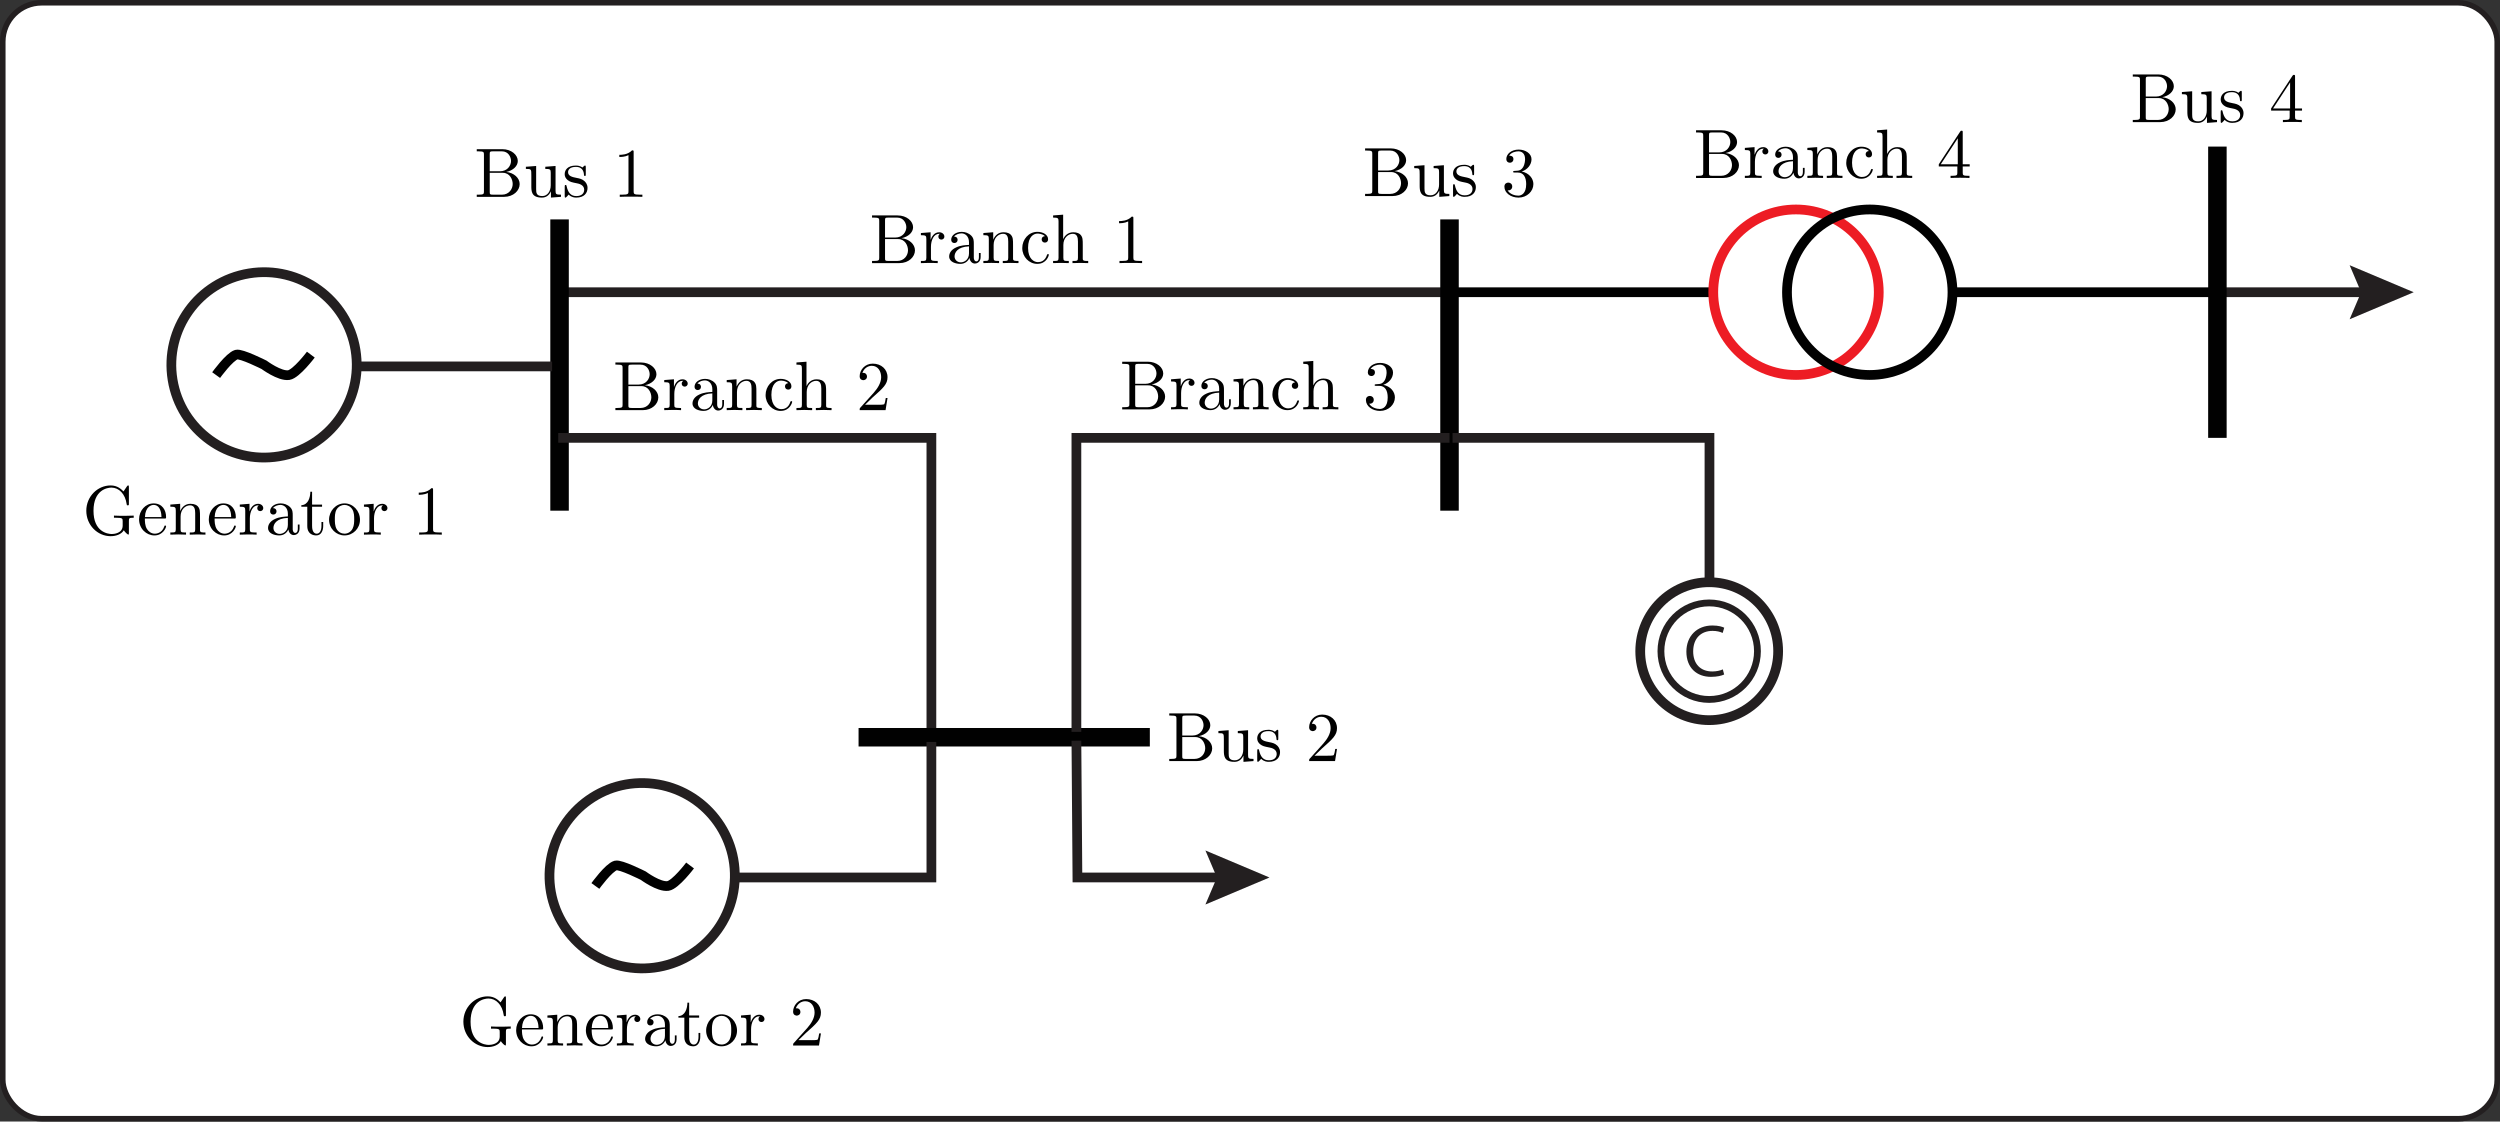 <?xml version="1.0" encoding="UTF-8"?>
<svg id="Layer_1" data-name="Layer 1" xmlns="http://www.w3.org/2000/svg" viewBox="0 0 256.917 115.255">
  <rect x="0" y="0" width="256.917" height="115.255" fill="#333333" stroke="none"/>
  <defs>
    <style>
      .cls-1, .cls-2, .cls-3, .cls-4 {
        stroke: #231f20;
      }

      .cls-1, .cls-5, .cls-3, .cls-6, .cls-7, .cls-4, .cls-8 {
        stroke-miterlimit: 10;
      }

      .cls-1, .cls-5, .cls-6, .cls-7, .cls-4, .cls-8 {
        fill: none;
      }

      .cls-2 {
        stroke-miterlimit: 2;
        stroke-width: .571px;
      }

      .cls-2, .cls-3 {
        fill: #fff;
      }

      .cls-5 {
        stroke: #000;
      }

      .cls-6, .cls-8 {
        stroke: #010101;
      }

      .cls-7 {
        stroke: #ed1c24;
      }

      .cls-4 {
        stroke-width: .7px;
      }

      .cls-8 {
        stroke-width: 1.9px;
      }

      .cls-9 {
        fill: #231f20;
      }
    </style>
  </defs>
  <rect class="cls-2" x=".285" y=".285" width="256.346" height="114.684" rx="4" ry="4"/>
  <g>
    <line class="cls-3" x1="58.022" y1="30.031" x2="148.965" y2="30.031"/>
    <g>
      <line class="cls-1" x1="243.57" y1="30.031" x2="228.205" y2="30.031"/>
      <polygon class="cls-9" points="241.464 27.254 242.644 30.031 241.464 32.808 248.048 30.031 241.464 27.254"/>
    </g>
    <line class="cls-8" x1="57.504" y1="22.547" x2="57.504" y2="52.481"/>
    <polyline class="cls-1" points="95.716 75.211 95.716 44.998 57.368 44.998"/>
    <line class="cls-8" x1="88.232" y1="75.764" x2="118.165" y2="75.764"/>
    <line class="cls-8" x1="148.962" y1="22.547" x2="148.962" y2="52.481"/>
    <line class="cls-8" x1="227.875" y1="15.064" x2="227.875" y2="44.998"/>
    <line class="cls-6" x1="149.593" y1="30.031" x2="176.07" y2="30.031"/>
    <g>
      <circle class="cls-7" cx="184.57" cy="30.031" r="8.504"/>
      <circle class="cls-6" cx="192.147" cy="30.031" r="8.504"/>
    </g>
    <line class="cls-6" x1="200.793" y1="30.031" x2="227.57" y2="30.031"/>
    <g>
      <path d="m53.405,18.916c0,.674-.645,1.313-1.599,1.313h-2.812v-.222h.172c.553,0,.567-.079.567-.337v-3.781c0-.258-.014-.337-.567-.337h-.172v-.222h2.625c.933,0,1.593.588,1.593,1.212,0,.531-.495.99-1.191,1.126.796.086,1.384.624,1.384,1.248Zm-2.037-1.313c.796,0,1.148-.603,1.148-1.062,0-.38-.251-.99-.947-.99h-.89c-.337,0-.351.05-.351.287v1.765h1.04Zm1.32,1.306c0-.481-.301-1.148-1.011-1.148h-1.349v1.959c0,.237.014.287.351.287h.897c.739,0,1.112-.588,1.112-1.097Z"/>
      <path d="m55.693,20.307c-1.09,0-1.09-.653-1.09-1.212v-1.076c0-.638,0-.66-.56-.66v-.222l1.055-.08v2.382c0,.373.028.71.631.71.524,0,.868-.488.868-1.112v-1.278c0-.352-.058-.401-.56-.401v-.222l1.055-.08v2.548c0,.352.057.401.559.401v.222l-1.033.079v-.646c-.208.445-.524.646-.925.646Z"/>
      <path d="m58.34,18.507c-.194-.158-.309-.359-.309-.61,0-.401.273-.882,1.148-.882.108,0,.402,0,.675.201.028-.022.1-.086.122-.115.093-.087.108-.087.144-.087.079,0,.079.051.079.172v.725c0,.136,0,.172-.093.172-.014,0-.079,0-.086-.065-.014-.223-.05-.868-.839-.868-.617,0-.803.294-.803.546,0,.416.481.509.882.588.301.058.581.115.818.344.086.086.301.301.301.681,0,.517-.33.997-1.155.997-.151,0-.474-.007-.789-.308-.129.137-.129.15-.143.165-.136.137-.143.144-.179.144-.079,0-.079-.05-.079-.172v-.947c0-.129,0-.179.093-.179.072,0,.079.029.1.122.136.61.395,1.019.997,1.019.56,0,.811-.287.811-.652,0-.517-.588-.631-.746-.66-.516-.101-.717-.144-.947-.331Z"/>
      <path d="m65.118,19.662c0,.266.022.344.667.344h.23v.222c-.251-.021-.875-.021-1.162-.021s-.911,0-1.162.021v-.222h.229c.645,0,.667-.086.667-.344v-3.716c-.373.186-.796.186-.94.186v-.222c.23,0,.861,0,1.306-.459.165,0,.165.014.165.186v4.025Z"/>
    </g>
    <g>
      <path d="m223.59,11.237c0,.674-.645,1.313-1.599,1.313h-2.812v-.223h.172c.553,0,.567-.079.567-.337v-3.781c0-.258-.014-.337-.567-.337h-.172v-.222h2.625c.933,0,1.593.588,1.593,1.212,0,.531-.495.99-1.19,1.127.796.086,1.384.624,1.384,1.249Zm-2.038-1.314c.797,0,1.148-.603,1.148-1.062,0-.38-.251-.99-.947-.99h-.889c-.337,0-.351.051-.351.287v1.765h1.04Zm1.32,1.306c0-.48-.302-1.148-1.012-1.148h-1.349v1.958c0,.237.014.287.351.287h.896c.739,0,1.112-.588,1.112-1.097Z"/>
      <path d="m225.877,12.629c-1.09,0-1.09-.653-1.09-1.212v-1.076c0-.639,0-.66-.56-.66v-.223l1.055-.079v2.382c0,.373.028.711.631.711.524,0,.868-.488.868-1.112v-1.277c0-.352-.058-.401-.56-.401v-.223l1.055-.079v2.547c0,.352.058.401.56.401v.223l-1.033.079v-.646c-.208.444-.524.646-.926.646Z"/>
      <path d="m228.524,10.828c-.194-.158-.309-.359-.309-.61,0-.402.273-.882,1.147-.882.108,0,.402,0,.675.2.028-.021.1-.086.122-.115.093-.086.108-.086.143-.086.079,0,.079.05.079.172v.724c0,.136,0,.172-.093.172-.015,0-.079,0-.086-.065-.014-.222-.05-.868-.84-.868-.617,0-.803.294-.803.545,0,.416.48.509.882.588.301.057.581.115.818.344.086.086.301.302.301.682,0,.516-.33.997-1.154.997-.151,0-.474-.007-.79-.309-.129.136-.129.151-.143.165-.136.136-.143.144-.179.144-.079,0-.079-.05-.079-.172v-.947c0-.129,0-.179.093-.179.072,0,.079.029.1.122.136.61.395,1.019.998,1.019.56,0,.811-.288.811-.653,0-.517-.588-.631-.747-.66-.516-.1-.717-.143-.946-.33Z"/>
      <path d="m233.394,11.366v-.222l2.203-3.364c.057-.086.079-.086.143-.086.115,0,.115.043.115.187v3.264h.717v.222h-.717v.624c0,.258.015.337.546.337h.15v.223c-.295-.022-.674-.022-.976-.022s-.674,0-.968.022v-.223h.15c.531,0,.545-.079.545-.337v-.624h-1.908Zm1.952-2.898l-1.751,2.676h1.751v-2.676Z"/>
    </g>
    <g>
      <path d="m94.029,25.726c0,.674-.645,1.313-1.6,1.313h-2.812v-.222h.172c.553,0,.567-.079.567-.338v-3.781c0-.258-.014-.337-.567-.337h-.172v-.222h2.625c.933,0,1.593.588,1.593,1.212,0,.531-.495.99-1.191,1.126.796.086,1.384.624,1.384,1.248Zm-2.037-1.313c.796,0,1.148-.603,1.148-1.062,0-.38-.251-.99-.947-.99h-.889c-.337,0-.352.05-.352.287v1.765h1.04Zm1.32,1.306c0-.481-.301-1.148-1.011-1.148h-1.349v1.959c0,.237.014.287.352.287h.897c.739,0,1.112-.588,1.112-1.098Z"/>
      <path d="m96.518,23.868c.308,0,.531.208.531.438s-.179.316-.309.316c-.158,0-.308-.108-.308-.309,0-.186.143-.273.165-.28-.014-.007-.028-.007-.079-.007-.545,0-.847.638-.847,1.349v1.105c0,.259.014.338.545.338h.15v.222c-.287-.021-.624-.021-.911-.021-.201,0-.538.014-.818.021v-.222c.481,0,.56,0,.56-.323v-1.923c0-.352-.057-.401-.56-.401v-.222l.997-.08v.79c.1-.309.359-.79.882-.79Z"/>
      <path d="m98.691,27.118c-.452,0-1.148-.179-1.148-.76,0-.316.179-.689.718-.932.452-.216.954-.237,1.32-.259v-.265c0-.638-.409-.918-.761-.918-.229,0-.581.079-.775.33.33.007.366.244.366.33,0,.187-.129.331-.33.331-.187,0-.33-.122-.33-.337,0-.473.495-.811,1.083-.811.345,0,.703.115.983.394.258.266.258.546.258.847v1.435c0,.036.029.359.266.359.079,0,.258-.043.258-.459v-.401h.179v.401c0,.582-.437.681-.588.681-.337,0-.531-.301-.56-.588-.136.337-.466.624-.94.624Zm-.595-.767c0,.359.294.61.646.61.323,0,.839-.244.839-.925v-.718c-1.184.044-1.485.639-1.485,1.034Z"/>
      <path d="m101.058,24.169v-.222l1.012-.08v.754c.201-.445.538-.754,1.062-.754.416,0,.653.144.753.266.222.258.222.481.222,1.097v1.37c.007.215.186.215.559.215v.222c-.244-.007-.617-.021-.803-.021-.194,0-.56.014-.811.021v-.222c.481,0,.56,0,.56-.323v-1.672c0-.408-.079-.796-.531-.796-.459,0-.969.401-.969,1.147v1.32c0,.323.079.323.559.323v.222c-.244-.007-.617-.021-.803-.021-.194,0-.56.014-.811.021v-.222c.481,0,.56,0,.56-.323v-1.923c0-.352-.058-.401-.56-.401Z"/>
      <path d="m106.661,26.938c.265,0,.731-.086.94-.753.014-.043.029-.072.093-.072.022,0,.093,0,.093.072s-.23.932-1.191.932c-.832,0-1.542-.71-1.542-1.628,0-.889.66-1.664,1.557-1.664.552,0,1.098.28,1.098.768,0,.215-.143.337-.33.337-.201,0-.33-.144-.33-.33,0-.093.043-.309.337-.33-.251-.258-.703-.266-.768-.266-.38,0-.968.302-.968,1.471,0,1.155.631,1.463,1.011,1.463Z"/>
      <path d="m108.784,22.763c0-.352-.058-.401-.56-.401v-.222l1.033-.079v2.511c.122-.272.437-.703,1.04-.703.416,0,.653.144.753.266.222.258.222.481.222,1.097v1.37c.007.215.186.215.559.215v.222c-.244-.007-.617-.021-.803-.021-.194,0-.56.014-.811.021v-.222c.481,0,.56,0,.56-.323v-1.672c0-.408-.079-.796-.531-.796-.459,0-.969.401-.969,1.147v1.32c0,.323.079.323.559.323v.222c-.244-.007-.617-.021-.803-.021-.194,0-.56.014-.811.021v-.222c.481,0,.56,0,.56-.323v-3.731Z"/>
      <path d="m116.473,26.472c0,.266.022.345.667.345h.23v.222c-.251-.021-.875-.021-1.162-.021s-.911,0-1.162.021v-.222h.229c.645,0,.667-.086.667-.345v-3.716c-.373.186-.796.186-.94.186v-.222c.23,0,.861,0,1.306-.459.165,0,.165.014.165.186v4.025Z"/>
    </g>
    <g>
      <path d="m67.653,40.837c0,.674-.645,1.313-1.599,1.313h-2.812v-.223h.172c.553,0,.567-.079.567-.337v-3.781c0-.258-.014-.337-.567-.337h-.172v-.222h2.625c.933,0,1.593.588,1.593,1.212,0,.531-.495.99-1.191,1.126.796.086,1.384.624,1.384,1.249Zm-2.037-1.313c.796,0,1.148-.603,1.148-1.062,0-.38-.251-.99-.947-.99h-.889c-.337,0-.352.051-.352.287v1.765h1.04Zm1.32,1.306c0-.48-.301-1.148-1.011-1.148h-1.349v1.958c0,.237.014.287.352.287h.897c.739,0,1.112-.588,1.112-1.097Z"/>
      <path d="m70.142,38.979c.308,0,.531.208.531.437s-.179.316-.309.316c-.158,0-.308-.108-.308-.308,0-.187.143-.273.165-.28-.014-.008-.028-.008-.079-.008-.545,0-.846.639-.846,1.349v1.104c0,.258.014.337.545.337h.15v.223c-.287-.022-.624-.022-.911-.022-.201,0-.538.015-.818.022v-.223c.481,0,.56,0,.56-.323v-1.922c0-.351-.057-.401-.56-.401v-.223l.997-.079v.789c.101-.308.359-.789.882-.789Z"/>
      <path d="m72.315,42.229c-.452,0-1.148-.179-1.148-.761,0-.315.179-.688.718-.932.452-.215.954-.237,1.32-.258v-.266c0-.638-.409-.918-.76-.918-.23,0-.581.079-.774.33.33.007.365.243.365.33,0,.186-.129.33-.33.33-.187,0-.33-.122-.33-.337,0-.474.495-.811,1.083-.811.344,0,.703.115.983.395.258.265.258.545.258.846v1.435c0,.036.029.359.266.359.079,0,.258-.044.258-.459v-.402h.179v.402c0,.581-.437.681-.588.681-.337,0-.531-.302-.56-.589-.136.338-.466.624-.94.624Zm-.596-.768c0,.359.294.61.646.61.323,0,.839-.244.839-.926v-.717c-1.184.043-1.485.638-1.485,1.033Z"/>
      <path d="m74.682,39.28v-.223l1.011-.079v.753c.201-.444.538-.753,1.062-.753.416,0,.653.143.753.265.222.259.222.481.222,1.098v1.37c.007.215.186.215.559.215v.223c-.244-.007-.617-.022-.803-.022-.194,0-.56.015-.811.022v-.223c.481,0,.56,0,.56-.323v-1.671c0-.409-.079-.797-.531-.797-.459,0-.969.402-.969,1.148v1.32c0,.323.079.323.559.323v.223c-.244-.007-.617-.022-.803-.022-.194,0-.56.015-.811.022v-.223c.48,0,.56,0,.56-.323v-1.922c0-.351-.058-.401-.56-.401Z"/>
      <path d="m80.284,42.049c.266,0,.732-.087.94-.753.014-.044.029-.072.093-.072.022,0,.093,0,.093.072s-.23.932-1.191.932c-.832,0-1.542-.71-1.542-1.629,0-.889.66-1.664,1.557-1.664.552,0,1.097.28,1.097.767,0,.216-.143.337-.33.337-.201,0-.33-.143-.33-.33,0-.094.043-.309.337-.331-.251-.258-.703-.265-.768-.265-.38,0-.968.301-.968,1.47,0,1.155.631,1.464,1.011,1.464Z"/>
      <path d="m82.408,37.874c0-.352-.058-.402-.56-.402v-.222l1.033-.079v2.511c.122-.273.437-.703,1.04-.703.416,0,.653.143.753.265.223.259.223.481.223,1.098v1.37c.007.215.186.215.559.215v.223c-.244-.007-.617-.022-.803-.022-.194,0-.56.015-.811.022v-.223c.481,0,.56,0,.56-.323v-1.671c0-.409-.079-.797-.531-.797-.459,0-.969.402-.969,1.148v1.32c0,.323.079.323.559.323v.223c-.244-.007-.617-.022-.803-.022-.194,0-.56.015-.811.022v-.223c.481,0,.56,0,.56-.323v-3.73Z"/>
      <path d="m90.19,41.597c.158,0,.631,0,.681-.058.072-.108.122-.423.158-.639h.179l-.201,1.249h-2.662c0-.172,0-.187.079-.266l1.377-1.535c.394-.445.753-1.012.753-1.586,0-.588-.308-1.169-.961-1.169-.416,0-.803.265-.969.731.021-.007.036-.007.093-.007.251,0,.381.187.381.373,0,.294-.251.38-.373.38-.021,0-.38,0-.38-.402,0-.639.531-1.299,1.341-1.299.875,0,1.521.574,1.521,1.392,0,.717-.43,1.105-1.549,2.095l-.76.739h1.291Z"/>
    </g>
    <g>
      <path d="m178.707,16.976c0,.674-.645,1.313-1.599,1.313h-2.812v-.222h.172c.553,0,.567-.079.567-.338v-3.781c0-.258-.014-.337-.567-.337h-.172v-.222h2.625c.933,0,1.593.588,1.593,1.212,0,.531-.495.99-1.191,1.126.796.086,1.384.624,1.384,1.248Zm-2.037-1.313c.796,0,1.148-.603,1.148-1.062,0-.38-.251-.99-.947-.99h-.89c-.337,0-.351.05-.351.287v1.765h1.04Zm1.32,1.306c0-.481-.301-1.148-1.011-1.148h-1.349v1.959c0,.237.014.287.351.287h.897c.739,0,1.112-.589,1.112-1.098Z"/>
      <path d="m181.196,15.118c.308,0,.53.208.53.438s-.179.316-.308.316c-.158,0-.309-.108-.309-.309,0-.186.143-.273.165-.28-.015-.007-.029-.007-.079-.007-.546,0-.847.638-.847,1.349v1.105c0,.259.014.338.545.338h.15v.222c-.287-.021-.624-.021-.911-.021-.201,0-.538.014-.818.021v-.222c.481,0,.56,0,.56-.323v-1.923c0-.352-.057-.401-.56-.401v-.222l.997-.079v.79c.101-.309.359-.79.883-.79Z"/>
      <path d="m183.369,18.368c-.451,0-1.147-.179-1.147-.76,0-.316.179-.689.717-.932.452-.216.955-.237,1.32-.259v-.265c0-.639-.409-.918-.761-.918-.229,0-.581.079-.775.33.33.007.365.244.365.33,0,.187-.129.331-.329.331-.187,0-.33-.122-.33-.337,0-.473.495-.811,1.083-.811.344,0,.703.115.983.394.259.266.259.546.259.847v1.435c0,.036.028.359.266.359.079,0,.257-.043.257-.459v-.401h.18v.401c0,.582-.437.681-.588.681-.337,0-.531-.301-.56-.588-.136.337-.466.624-.94.624Zm-.595-.767c0,.359.294.61.645.61.323,0,.839-.244.839-.925v-.718c-1.184.044-1.485.639-1.485,1.034Z"/>
      <path d="m185.736,15.419v-.222l1.012-.079v.754c.201-.445.538-.754,1.062-.754.416,0,.652.144.753.266.223.258.223.481.223,1.097v1.37c.007.215.186.215.559.215v.222c-.244-.007-.617-.021-.804-.021-.193,0-.56.014-.81.021v-.222c.48,0,.56,0,.56-.323v-1.672c0-.409-.079-.796-.532-.796-.458,0-.968.401-.968,1.147v1.32c0,.323.079.323.559.323v.222c-.243-.007-.617-.021-.803-.021-.194,0-.56.014-.811.021v-.222c.48,0,.56,0,.56-.323v-1.923c0-.352-.058-.401-.56-.401Z"/>
      <path d="m191.338,18.188c.266,0,.732-.086.94-.753.015-.043.029-.072.093-.072.021,0,.093,0,.093.072s-.229.932-1.191.932c-.832,0-1.542-.71-1.542-1.628,0-.889.66-1.664,1.557-1.664.552,0,1.098.28,1.098.768,0,.215-.143.338-.33.338-.2,0-.329-.144-.329-.33,0-.093.042-.309.337-.33-.251-.258-.703-.266-.768-.266-.38,0-.968.302-.968,1.471,0,1.155.631,1.463,1.011,1.463Z"/>
      <path d="m193.462,14.013c0-.352-.058-.401-.56-.401v-.222l1.034-.079v2.511c.121-.272.437-.703,1.039-.703.416,0,.653.144.754.266.222.258.222.481.222,1.097v1.37c.007.215.187.215.56.215v.222c-.243-.007-.617-.021-.803-.021-.194,0-.56.014-.811.021v-.222c.481,0,.56,0,.56-.323v-1.672c0-.409-.079-.796-.53-.796-.46,0-.969.401-.969,1.147v1.32c0,.323.079.323.56.323v.222c-.244-.007-.617-.021-.804-.021-.193,0-.56.014-.811.021v-.222c.481,0,.56,0,.56-.323v-3.731Z"/>
      <path d="m199.243,17.106v-.223l2.202-3.365c.058-.086.079-.086.143-.086.115,0,.115.043.115.186v3.264h.717v.223h-.717v.624c0,.259.014.338.545.338h.15v.222c-.295-.021-.675-.021-.976-.021s-.674,0-.969.021v-.222h.151c.531,0,.545-.079.545-.338v-.624h-1.908Zm1.952-2.898l-1.751,2.675h1.751v-2.675Z"/>
    </g>
    <g>
      <path d="m119.736,40.758c0,.674-.645,1.313-1.6,1.313h-2.812v-.223h.172c.553,0,.567-.079.567-.337v-3.781c0-.258-.014-.337-.567-.337h-.172v-.222h2.625c.933,0,1.593.588,1.593,1.212,0,.531-.495.99-1.191,1.126.796.086,1.384.624,1.384,1.249Zm-2.037-1.313c.796,0,1.148-.602,1.148-1.062,0-.38-.251-.99-.947-.99h-.889c-.337,0-.351.051-.351.287v1.765h1.04Zm1.32,1.306c0-.481-.301-1.148-1.011-1.148h-1.349v1.958c0,.238.014.287.351.287h.897c.739,0,1.112-.588,1.112-1.097Z"/>
      <path d="m122.225,38.899c.308,0,.531.208.531.438s-.179.315-.309.315c-.158,0-.308-.107-.308-.308,0-.187.143-.273.165-.28-.014-.007-.028-.007-.079-.007-.545,0-.847.638-.847,1.349v1.105c0,.258.014.337.545.337h.15v.223c-.287-.022-.624-.022-.911-.022-.201,0-.538.015-.818.022v-.223c.481,0,.56,0,.56-.322v-1.923c0-.351-.057-.401-.56-.401v-.222l.997-.08v.79c.101-.309.359-.79.882-.79Z"/>
      <path d="m124.398,42.149c-.452,0-1.148-.179-1.148-.76,0-.316.179-.689.718-.932.452-.216.954-.238,1.32-.259v-.266c0-.638-.409-.918-.76-.918-.229,0-.581.079-.774.331.33.007.365.243.365.33,0,.186-.129.33-.33.33-.187,0-.33-.122-.33-.337,0-.473.495-.811,1.083-.811.344,0,.703.114.983.395.258.265.258.545.258.846v1.435c0,.036.029.359.266.359.079,0,.258-.044.258-.459v-.401h.179v.401c0,.581-.437.681-.588.681-.337,0-.531-.301-.56-.588-.136.337-.466.624-.94.624Zm-.595-.767c0,.359.294.61.646.61.323,0,.839-.244.839-.926v-.717c-1.184.044-1.485.638-1.485,1.034Z"/>
      <path d="m126.765,39.201v-.222l1.012-.08v.753c.201-.444.538-.753,1.062-.753.416,0,.653.144.753.265.222.259.222.481.222,1.098v1.37c.007.215.186.215.559.215v.223c-.244-.007-.617-.022-.803-.022-.194,0-.56.015-.811.022v-.223c.481,0,.56,0,.56-.322v-1.672c0-.409-.079-.796-.531-.796-.459,0-.968.401-.968,1.147v1.32c0,.322.079.322.559.322v.223c-.244-.007-.617-.022-.803-.022-.194,0-.56.015-.811.022v-.223c.481,0,.56,0,.56-.322v-1.923c0-.351-.058-.401-.56-.401Z"/>
      <path d="m132.367,41.97c.265,0,.732-.086.94-.753.014-.043.029-.072.093-.072.022,0,.093,0,.093.072s-.229.932-1.191.932c-.832,0-1.542-.71-1.542-1.628,0-.89.66-1.664,1.557-1.664.552,0,1.098.28,1.098.768,0,.215-.143.337-.33.337-.201,0-.33-.144-.33-.331,0-.093.043-.309.337-.331-.251-.257-.703-.265-.768-.265-.38,0-.968.302-.968,1.47,0,1.156.631,1.464,1.011,1.464Z"/>
      <path d="m134.49,37.795c0-.352-.058-.402-.56-.402v-.222l1.033-.079v2.511c.122-.272.437-.703,1.04-.703.416,0,.653.144.753.265.222.259.222.481.222,1.098v1.37c.007.215.186.215.559.215v.223c-.244-.007-.617-.022-.803-.022-.194,0-.56.015-.811.022v-.223c.481,0,.56,0,.56-.322v-1.672c0-.409-.079-.796-.531-.796-.459,0-.969.401-.969,1.147v1.32c0,.322.079.322.559.322v.223c-.244-.007-.617-.022-.803-.022-.194,0-.56.015-.811.022v-.223c.48,0,.56,0,.56-.322v-3.731Z"/>
      <path d="m143.349,40.844c0,.732-.653,1.385-1.528,1.385-.782,0-1.449-.474-1.449-1.126,0-.316.23-.416.402-.416.208,0,.402.144.402.401,0,.273-.223.431-.474.395.251.423.789.546,1.098.546.316,0,.811-.208.811-1.184,0-.703-.265-1.191-.854-1.191h-.315c-.122,0-.172,0-.172-.079,0-.072.05-.079.108-.086.05,0,.222-.014.28-.021.179-.008.423-.03.638-.374.186-.315.201-.731.201-.817,0-.646-.394-.804-.689-.804-.258,0-.732.094-.954.445.107,0,.445,0,.445.359,0,.208-.143.366-.366.366-.208,0-.366-.136-.366-.373,0-.546.545-.976,1.27-.976.689,0,1.32.401,1.32.99,0,.567-.416,1.069-1.004,1.263.746.15,1.198.71,1.198,1.298Z"/>
    </g>
    <circle class="cls-3" cx="65.992" cy="89.996" r="9.524" transform="translate(-31.408 144.47) rotate(-82.966)"/>
    <path class="cls-5" d="m70.917,88.944s-1.502,1.987-2.266,2.103c-.93.142-2.546-1.058-2.546-1.058,0,0-2.345-1.184-2.837-1.045-.712.201-2.084,2.103-2.084,2.103"/>
    <polyline class="cls-1" points="110.618 75.211 110.618 44.998 148.965 44.998"/>
    <polyline class="cls-1" points="75.874 90.176 95.716 90.176 95.716 76.247"/>
    <g>
      <path d="m50.129,107.605c-1.362,0-2.509-1.14-2.509-2.61s1.161-2.602,2.495-2.602c.71,0,1.097.387,1.326.617l.359-.531c.057-.086.086-.086.115-.086.079,0,.079.05.079.172v1.699c0,.151,0,.172-.115.172-.1,0-.1-.022-.115-.122-.143-1.054-.796-1.699-1.563-1.699-.43,0-1.842.237-1.842,2.38s1.419,2.387,1.885,2.387c.201,0,1.111-.065,1.111-.868v-.459c0-.265-.022-.344-.667-.344h-.229v-.222c.258.022.867.022,1.154.022.215,0,.609-.014.874-.022v.222c-.466,0-.495.036-.495.316v1.247c0,.107,0,.165-.064.165-.079,0-.366-.287-.459-.445-.243.423-.817.61-1.34.61Z"/>
      <path d="m53.853,106.867c.165.265.452.48.81.48.072,0,.717,0,.968-.739.014-.057.029-.1.093-.1.036,0,.093.015.093.086,0,.136-.323.932-1.197.932-.824,0-1.577-.695-1.577-1.656,0-.896.66-1.634,1.491-1.634.896,0,1.283.695,1.283,1.405,0,.151-.022.151-.179.151h-2c0,.258,0,.731.215,1.075Zm1.491-1.226c0-.28-.072-1.247-.81-1.247-.244,0-.846.179-.889,1.247h1.699Z"/>
      <path d="m56.256,104.58v-.222l1.011-.079v.753c.201-.445.537-.753,1.061-.753.416,0,.653.143.753.265.222.258.222.48.222,1.097v1.369c.007.215.186.215.559.215v.222c-.243-.007-.616-.022-.803-.022-.193,0-.559.015-.81.022v-.222c.48,0,.559,0,.559-.323v-1.67c0-.408-.079-.795-.53-.795-.459,0-.968.401-.968,1.147v1.319c0,.323.079.323.559.323v.222c-.243-.007-.616-.022-.803-.022-.193,0-.559.015-.81.022v-.222c.48,0,.559,0,.559-.323v-1.921c0-.352-.057-.402-.559-.402Z"/>
      <path d="m61.018,106.867c.165.265.452.48.81.48.072,0,.717,0,.968-.739.014-.057.029-.1.093-.1.036,0,.093.015.093.086,0,.136-.323.932-1.197.932-.824,0-1.577-.695-1.577-1.656,0-.896.66-1.634,1.491-1.634.896,0,1.283.695,1.283,1.405,0,.151-.022.151-.179.151h-2c0,.258,0,.731.215,1.075Zm1.491-1.226c0-.28-.072-1.247-.81-1.247-.244,0-.846.179-.889,1.247h1.699Z"/>
      <path d="m65.271,104.279c.308,0,.53.208.53.437s-.179.315-.308.315c-.158,0-.308-.108-.308-.308,0-.186.143-.272.165-.279-.015-.007-.029-.007-.079-.007-.545,0-.846.638-.846,1.347v1.104c0,.258.014.337.545.337h.151v.222c-.286-.022-.623-.022-.91-.022-.2,0-.537.015-.817.022v-.222c.48,0,.559,0,.559-.323v-1.921c0-.352-.057-.402-.559-.402v-.222l.996-.079v.788c.101-.308.359-.788.882-.788Z"/>
      <path d="m67.445,107.526c-.452,0-1.147-.179-1.147-.76,0-.315.179-.688.717-.932.452-.215.954-.237,1.319-.258v-.265c0-.638-.409-.918-.76-.918-.229,0-.581.079-.774.33.33.007.366.244.366.33,0,.186-.129.33-.33.33-.187,0-.33-.122-.33-.337,0-.473.495-.81,1.082-.81.344,0,.703.115.982.394.258.265.258.545.258.846v1.434c0,.035.029.358.265.358.079,0,.258-.043.258-.459v-.401h.179v.401c0,.581-.437.681-.588.681-.337,0-.53-.301-.559-.588-.136.337-.466.624-.939.624Zm-.595-.767c0,.359.294.61.645.61.323,0,.839-.244.839-.925v-.717c-1.183.043-1.484.638-1.484,1.032Z"/>
      <path d="m70.823,106.573c0,.122,0,.774.48.774.265,0,.48-.272.48-.803v-.395h.179v.409c0,.459-.201.968-.71.968-.258,0-.925-.086-.925-.968v-1.978h-.609v-.158c.703-.029.918-.796.925-1.383h.179v1.319h1.025v.222h-1.025v1.993Z"/>
      <path d="m74.151,107.526c-.839,0-1.584-.688-1.584-1.613,0-.896.695-1.677,1.591-1.677.867,0,1.584.76,1.584,1.677,0,.91-.724,1.613-1.591,1.613Zm.838-.709c.158-.316.158-.703.158-.961,0-.272,0-.688-.186-.997-.186-.308-.494-.466-.81-.466-.287,0-.623.15-.817.48-.172.316-.172.702-.172.982,0,.258,0,.695.179,1.011.193.33.509.48.817.48.359,0,.674-.208.831-.53Z"/>
      <path d="m78.032,104.279c.308,0,.53.208.53.437s-.179.315-.309.315c-.158,0-.308-.108-.308-.308,0-.186.143-.272.165-.279-.014-.007-.029-.007-.079-.007-.545,0-.846.638-.846,1.347v1.104c0,.258.014.337.544.337h.151v.222c-.286-.022-.624-.022-.911-.022-.2,0-.537.015-.817.022v-.222c.48,0,.559,0,.559-.323v-1.921c0-.352-.057-.402-.559-.402v-.222l.996-.079v.788c.101-.308.359-.788.882-.788Z"/>
      <path d="m83.347,106.895c.158,0,.631,0,.681-.058.072-.107.122-.423.157-.638h.179l-.2,1.247h-2.66c0-.172,0-.186.079-.266l1.376-1.534c.394-.445.753-1.011.753-1.584,0-.588-.308-1.169-.961-1.169-.416,0-.803.265-.968.731.021-.007.036-.007.093-.007.251,0,.38.186.38.373,0,.294-.25.38-.373.38-.021,0-.38,0-.38-.402,0-.638.53-1.297,1.34-1.297.875,0,1.52.573,1.52,1.391,0,.717-.43,1.104-1.548,2.093l-.76.738h1.29Z"/>
    </g>
    <g>
      <polyline class="cls-1" points="125.983 90.177 110.723 90.176 110.618 76.119"/>
      <polygon class="cls-9" points="123.877 87.4 125.057 90.177 123.876 92.954 130.46 90.177 123.877 87.4"/>
    </g>
    <polyline class="cls-1" points="149.275 44.998 175.677 44.998 175.677 59.5"/>
    <path class="cls-1" d="m182.735,66.921c0-3.915-3.174-7.087-7.087-7.087s-7.087,3.172-7.087,7.087,3.172,7.087,7.087,7.087,7.087-3.174,7.087-7.087Z"/>
    <path class="cls-4" d="m180.608,66.921c0-2.74-2.221-4.96-4.96-4.96s-4.96,2.22-4.96,4.96,2.221,4.96,4.96,4.96,4.96-2.222,4.96-4.96Z"/>
    <path class="cls-9" d="m177.185,69.316c-.243.121-.73.243-1.352.243-1.443,0-2.529-.912-2.529-2.59,0-1.603,1.087-2.689,2.674-2.689.638,0,1.041.137,1.215.228l-.16.539c-.25-.121-.607-.213-1.033-.213-1.2,0-1.997.767-1.997,2.111,0,1.254.721,2.059,1.967,2.059.403,0,.813-.084,1.079-.213l.137.524Z"/>
    <g>
      <path d="m124.573,76.902c0,.674-.645,1.313-1.6,1.313h-2.812v-.223h.172c.553,0,.567-.079.567-.337v-3.781c0-.258-.014-.338-.567-.338h-.172v-.222h2.625c.933,0,1.593.589,1.593,1.212,0,.531-.495.99-1.191,1.127.796.086,1.384.624,1.384,1.249Zm-2.037-1.314c.796,0,1.148-.602,1.148-1.062,0-.38-.251-.99-.947-.99h-.889c-.337,0-.351.051-.351.287v1.765h1.04Zm1.32,1.306c0-.48-.301-1.147-1.011-1.147h-1.349v1.958c0,.237.014.287.351.287h.897c.739,0,1.112-.588,1.112-1.097Z"/>
      <path d="m126.861,78.293c-1.09,0-1.09-.653-1.09-1.212v-1.076c0-.639,0-.66-.56-.66v-.223l1.055-.079v2.381c0,.373.028.711.631.711.524,0,.868-.488.868-1.112v-1.277c0-.352-.058-.401-.56-.401v-.223l1.055-.079v2.547c0,.352.057.401.559.401v.223l-1.033.079v-.646c-.208.444-.524.646-.926.646Z"/>
      <path d="m129.508,76.492c-.194-.157-.309-.359-.309-.61,0-.402.273-.882,1.148-.882.108,0,.402,0,.675.2.028-.021.1-.086.122-.115.093-.086.107-.086.143-.086.079,0,.079.05.079.172v.724c0,.136,0,.172-.093.172-.014,0-.079,0-.086-.065-.014-.222-.05-.868-.84-.868-.617,0-.803.294-.803.545,0,.416.481.509.883.588.301.057.581.115.818.344.086.086.301.302.301.682,0,.516-.33.997-1.155.997-.151,0-.474-.007-.789-.309-.129.136-.129.151-.143.165-.136.136-.143.143-.179.143-.079,0-.079-.05-.079-.172v-.947c0-.129,0-.179.094-.179.072,0,.079.029.1.122.136.61.395,1.019.997,1.019.56,0,.811-.288.811-.653,0-.517-.588-.631-.746-.66-.516-.1-.717-.143-.947-.33Z"/>
      <path d="m136.38,77.662c.158,0,.631,0,.681-.058.072-.108.122-.423.158-.638h.179l-.201,1.249h-2.662c0-.172,0-.187.079-.266l1.377-1.535c.394-.445.753-1.012.753-1.586,0-.588-.308-1.169-.961-1.169-.416,0-.804.265-.968.731.021-.007.036-.007.093-.007.251,0,.38.187.38.373,0,.294-.251.38-.373.38-.021,0-.38,0-.38-.402,0-.639.531-1.299,1.342-1.299.875,0,1.521.575,1.521,1.392,0,.717-.43,1.105-1.549,2.095l-.76.739h1.291Z"/>
    </g>
    <g>
      <path d="m144.698,18.836c0,.675-.645,1.313-1.6,1.313h-2.812v-.223h.172c.553,0,.567-.079.567-.337v-3.781c0-.257-.014-.337-.567-.337h-.172v-.222h2.625c.933,0,1.593.588,1.593,1.212,0,.531-.495.99-1.191,1.126.796.086,1.384.624,1.384,1.248Zm-2.037-1.313c.796,0,1.148-.602,1.148-1.062,0-.38-.251-.99-.947-.99h-.889c-.337,0-.351.05-.351.287v1.765h1.04Zm1.32,1.306c0-.481-.301-1.147-1.011-1.147h-1.349v1.958c0,.237.014.287.351.287h.897c.739,0,1.112-.588,1.112-1.098Z"/>
      <path d="m146.985,20.229c-1.09,0-1.09-.653-1.09-1.212v-1.077c0-.638,0-.66-.56-.66v-.222l1.055-.079v2.381c0,.373.028.711.631.711.524,0,.868-.488.868-1.112v-1.277c0-.352-.058-.402-.56-.402v-.222l1.055-.079v2.547c0,.351.057.401.559.401v.223l-1.033.079v-.645c-.208.444-.524.645-.926.645Z"/>
      <path d="m149.632,18.427c-.194-.158-.309-.359-.309-.609,0-.402.273-.883,1.148-.883.108,0,.402,0,.675.201.028-.021.1-.086.122-.115.093-.086.108-.086.143-.086.079,0,.079.051.079.173v.724c0,.136,0,.172-.093.172-.014,0-.079,0-.086-.065-.014-.223-.05-.868-.84-.868-.617,0-.803.294-.803.546,0,.416.481.509.882.588.301.058.581.115.818.345.086.086.301.301.301.682,0,.516-.33.997-1.155.997-.151,0-.473-.007-.789-.309-.129.136-.129.151-.143.165-.136.136-.143.144-.179.144-.079,0-.079-.051-.079-.172v-.947c0-.13,0-.179.094-.179.072,0,.079.029.1.122.136.61.395,1.02.997,1.02.56,0,.811-.288.811-.653,0-.517-.589-.631-.746-.66-.516-.1-.717-.143-.947-.331Z"/>
      <path d="m157.58,18.923c0,.732-.653,1.384-1.528,1.384-.782,0-1.449-.474-1.449-1.126,0-.316.23-.416.402-.416.208,0,.402.144.402.402,0,.273-.223.43-.474.394.251.423.789.545,1.098.545.316,0,.811-.208.811-1.183,0-.703-.265-1.191-.854-1.191h-.315c-.122,0-.172,0-.172-.079,0-.072.05-.079.108-.086.05,0,.223-.014.28-.021.179-.007.423-.029.638-.373.187-.316.201-.732.201-.818,0-.645-.394-.803-.689-.803-.258,0-.732.093-.954.444.108,0,.445,0,.445.359,0,.208-.143.366-.366.366-.208,0-.366-.136-.366-.373,0-.546.545-.976,1.27-.976.689,0,1.32.402,1.32.99,0,.567-.416,1.069-1.004,1.263.746.15,1.198.71,1.198,1.299Z"/>
    </g>
    <circle class="cls-3" cx="27.135" cy="37.496" r="9.524" transform="translate(-5.672 4.847) rotate(-9.245)"/>
    <path class="cls-5" d="m31.944,36.444s-1.502,1.987-2.266,2.103c-.93.142-2.546-1.058-2.546-1.058,0,0-2.345-1.184-2.837-1.045-.712.202-2.084,2.103-2.084,2.103"/>
    <g>
      <path d="m11.38,55.103c-1.363,0-2.511-1.14-2.511-2.612s1.162-2.604,2.497-2.604c.71,0,1.097.388,1.327.617l.359-.531c.057-.086.086-.086.115-.086.079,0,.079.051.079.172v1.701c0,.15,0,.172-.115.172-.1,0-.1-.021-.114-.122-.144-1.054-.797-1.7-1.564-1.7-.43,0-1.844.238-1.844,2.382s1.42,2.389,1.886,2.389c.201,0,1.112-.065,1.112-.868v-.459c0-.266-.021-.345-.667-.345h-.229v-.222c.258.021.868.021,1.155.021.215,0,.61-.014.875-.021v.222c-.466,0-.495.037-.495.316v1.247c0,.108,0,.166-.065.166-.079,0-.366-.288-.459-.446-.244.423-.818.61-1.341.61Z"/>
      <path d="m15.103,54.364c.165.265.452.48.811.48.072,0,.718,0,.968-.738.014-.058.029-.1.093-.1.036,0,.093.015.093.087,0,.136-.323.932-1.198.932-.825,0-1.579-.696-1.579-1.657,0-.896.66-1.636,1.492-1.636.897,0,1.284.696,1.284,1.406,0,.15-.022.15-.18.15h-2.001c0,.259,0,.733.215,1.077Zm1.492-1.227c0-.28-.072-1.248-.811-1.248-.244,0-.846.179-.89,1.248h1.7Z"/>
      <path d="m17.505,52.075v-.222l1.011-.079v.753c.201-.445.538-.753,1.062-.753.416,0,.653.144.753.265.223.258.223.481.223,1.097v1.37c.007.215.186.215.559.215v.223c-.244-.007-.617-.022-.803-.022-.194,0-.56.015-.811.022v-.223c.481,0,.56,0,.56-.323v-1.672c0-.408-.079-.796-.531-.796-.459,0-.969.402-.969,1.147v1.32c0,.323.079.323.559.323v.223c-.244-.007-.617-.022-.803-.022-.194,0-.56.015-.811.022v-.223c.481,0,.56,0,.56-.323v-1.922c0-.352-.058-.402-.56-.402Z"/>
      <path d="m22.268,54.364c.165.265.452.48.811.48.072,0,.717,0,.968-.738.014-.058.029-.1.093-.1.036,0,.094.015.094.087,0,.136-.323.932-1.198.932-.825,0-1.578-.696-1.578-1.657,0-.896.66-1.636,1.492-1.636.897,0,1.284.696,1.284,1.406,0,.15-.022.15-.18.15h-2.001c0,.259,0,.733.215,1.077Zm1.492-1.227c0-.28-.072-1.248-.811-1.248-.244,0-.847.179-.889,1.248h1.7Z"/>
      <path d="m26.522,51.774c.308,0,.531.208.531.437s-.179.316-.309.316c-.158,0-.308-.108-.308-.309,0-.186.143-.273.165-.28-.014-.007-.028-.007-.079-.007-.545,0-.846.638-.846,1.349v1.105c0,.258.014.337.545.337h.15v.223c-.287-.022-.624-.022-.911-.022-.201,0-.538.015-.818.022v-.223c.481,0,.56,0,.56-.323v-1.922c0-.352-.057-.402-.56-.402v-.222l.997-.079v.789c.101-.308.359-.789.882-.789Z"/>
      <path d="m28.695,55.024c-.452,0-1.148-.18-1.148-.761,0-.315.179-.689.718-.932.452-.215.954-.237,1.32-.259v-.265c0-.638-.409-.918-.76-.918-.23,0-.581.079-.774.33.33.007.366.244.366.331,0,.186-.129.33-.33.33-.187,0-.33-.122-.33-.337,0-.474.495-.811,1.083-.811.344,0,.703.115.983.395.258.265.258.545.258.847v1.434c0,.036.029.359.266.359.079,0,.258-.043.258-.459v-.402h.179v.402c0,.581-.437.681-.588.681-.337,0-.531-.301-.56-.588-.136.338-.466.624-.94.624Zm-.596-.768c0,.359.294.61.646.61.323,0,.839-.245.839-.926v-.718c-1.184.044-1.485.639-1.485,1.034Z"/>
      <path d="m32.074,54.069c0,.122,0,.775.481.775.265,0,.48-.272.48-.803v-.395h.179v.409c0,.46-.201.969-.71.969-.258,0-.926-.086-.926-.969v-1.98h-.61v-.157c.703-.029.918-.797.925-1.385h.179v1.32h1.026v.222h-1.026v1.994Z"/>
      <path d="m35.402,55.024c-.839,0-1.586-.689-1.586-1.614,0-.897.696-1.679,1.593-1.679.868,0,1.585.761,1.585,1.679,0,.911-.725,1.614-1.592,1.614Zm.839-.71c.158-.316.158-.703.158-.962,0-.273,0-.688-.187-.997-.187-.308-.495-.466-.811-.466-.287,0-.624.15-.818.48-.172.317-.172.703-.172.983,0,.259,0,.696.179,1.012.194.33.509.48.818.48.359,0,.674-.207.832-.53Z"/>
      <path d="m39.283,51.774c.308,0,.531.208.531.437s-.179.316-.309.316c-.158,0-.308-.108-.308-.309,0-.186.143-.273.165-.28-.014-.007-.028-.007-.079-.007-.545,0-.847.638-.847,1.349v1.105c0,.258.014.337.545.337h.15v.223c-.287-.022-.624-.022-.911-.022-.201,0-.538.015-.818.022v-.223c.481,0,.56,0,.56-.323v-1.922c0-.352-.057-.402-.56-.402v-.222l.997-.079v.789c.101-.308.359-.789.882-.789Z"/>
      <path d="m44.504,54.378c0,.265.022.344.667.344h.229v.223c-.251-.022-.875-.022-1.162-.022s-.911,0-1.162.022v-.223h.23c.645,0,.667-.086.667-.344v-3.717c-.373.187-.796.187-.94.187v-.223c.229,0,.861,0,1.306-.459.165,0,.165.014.165.187v4.025Z"/>
    </g>
    <line class="cls-3" x1="36.895" y1="37.654" x2="56.738" y2="37.654"/>
  </g>
</svg>